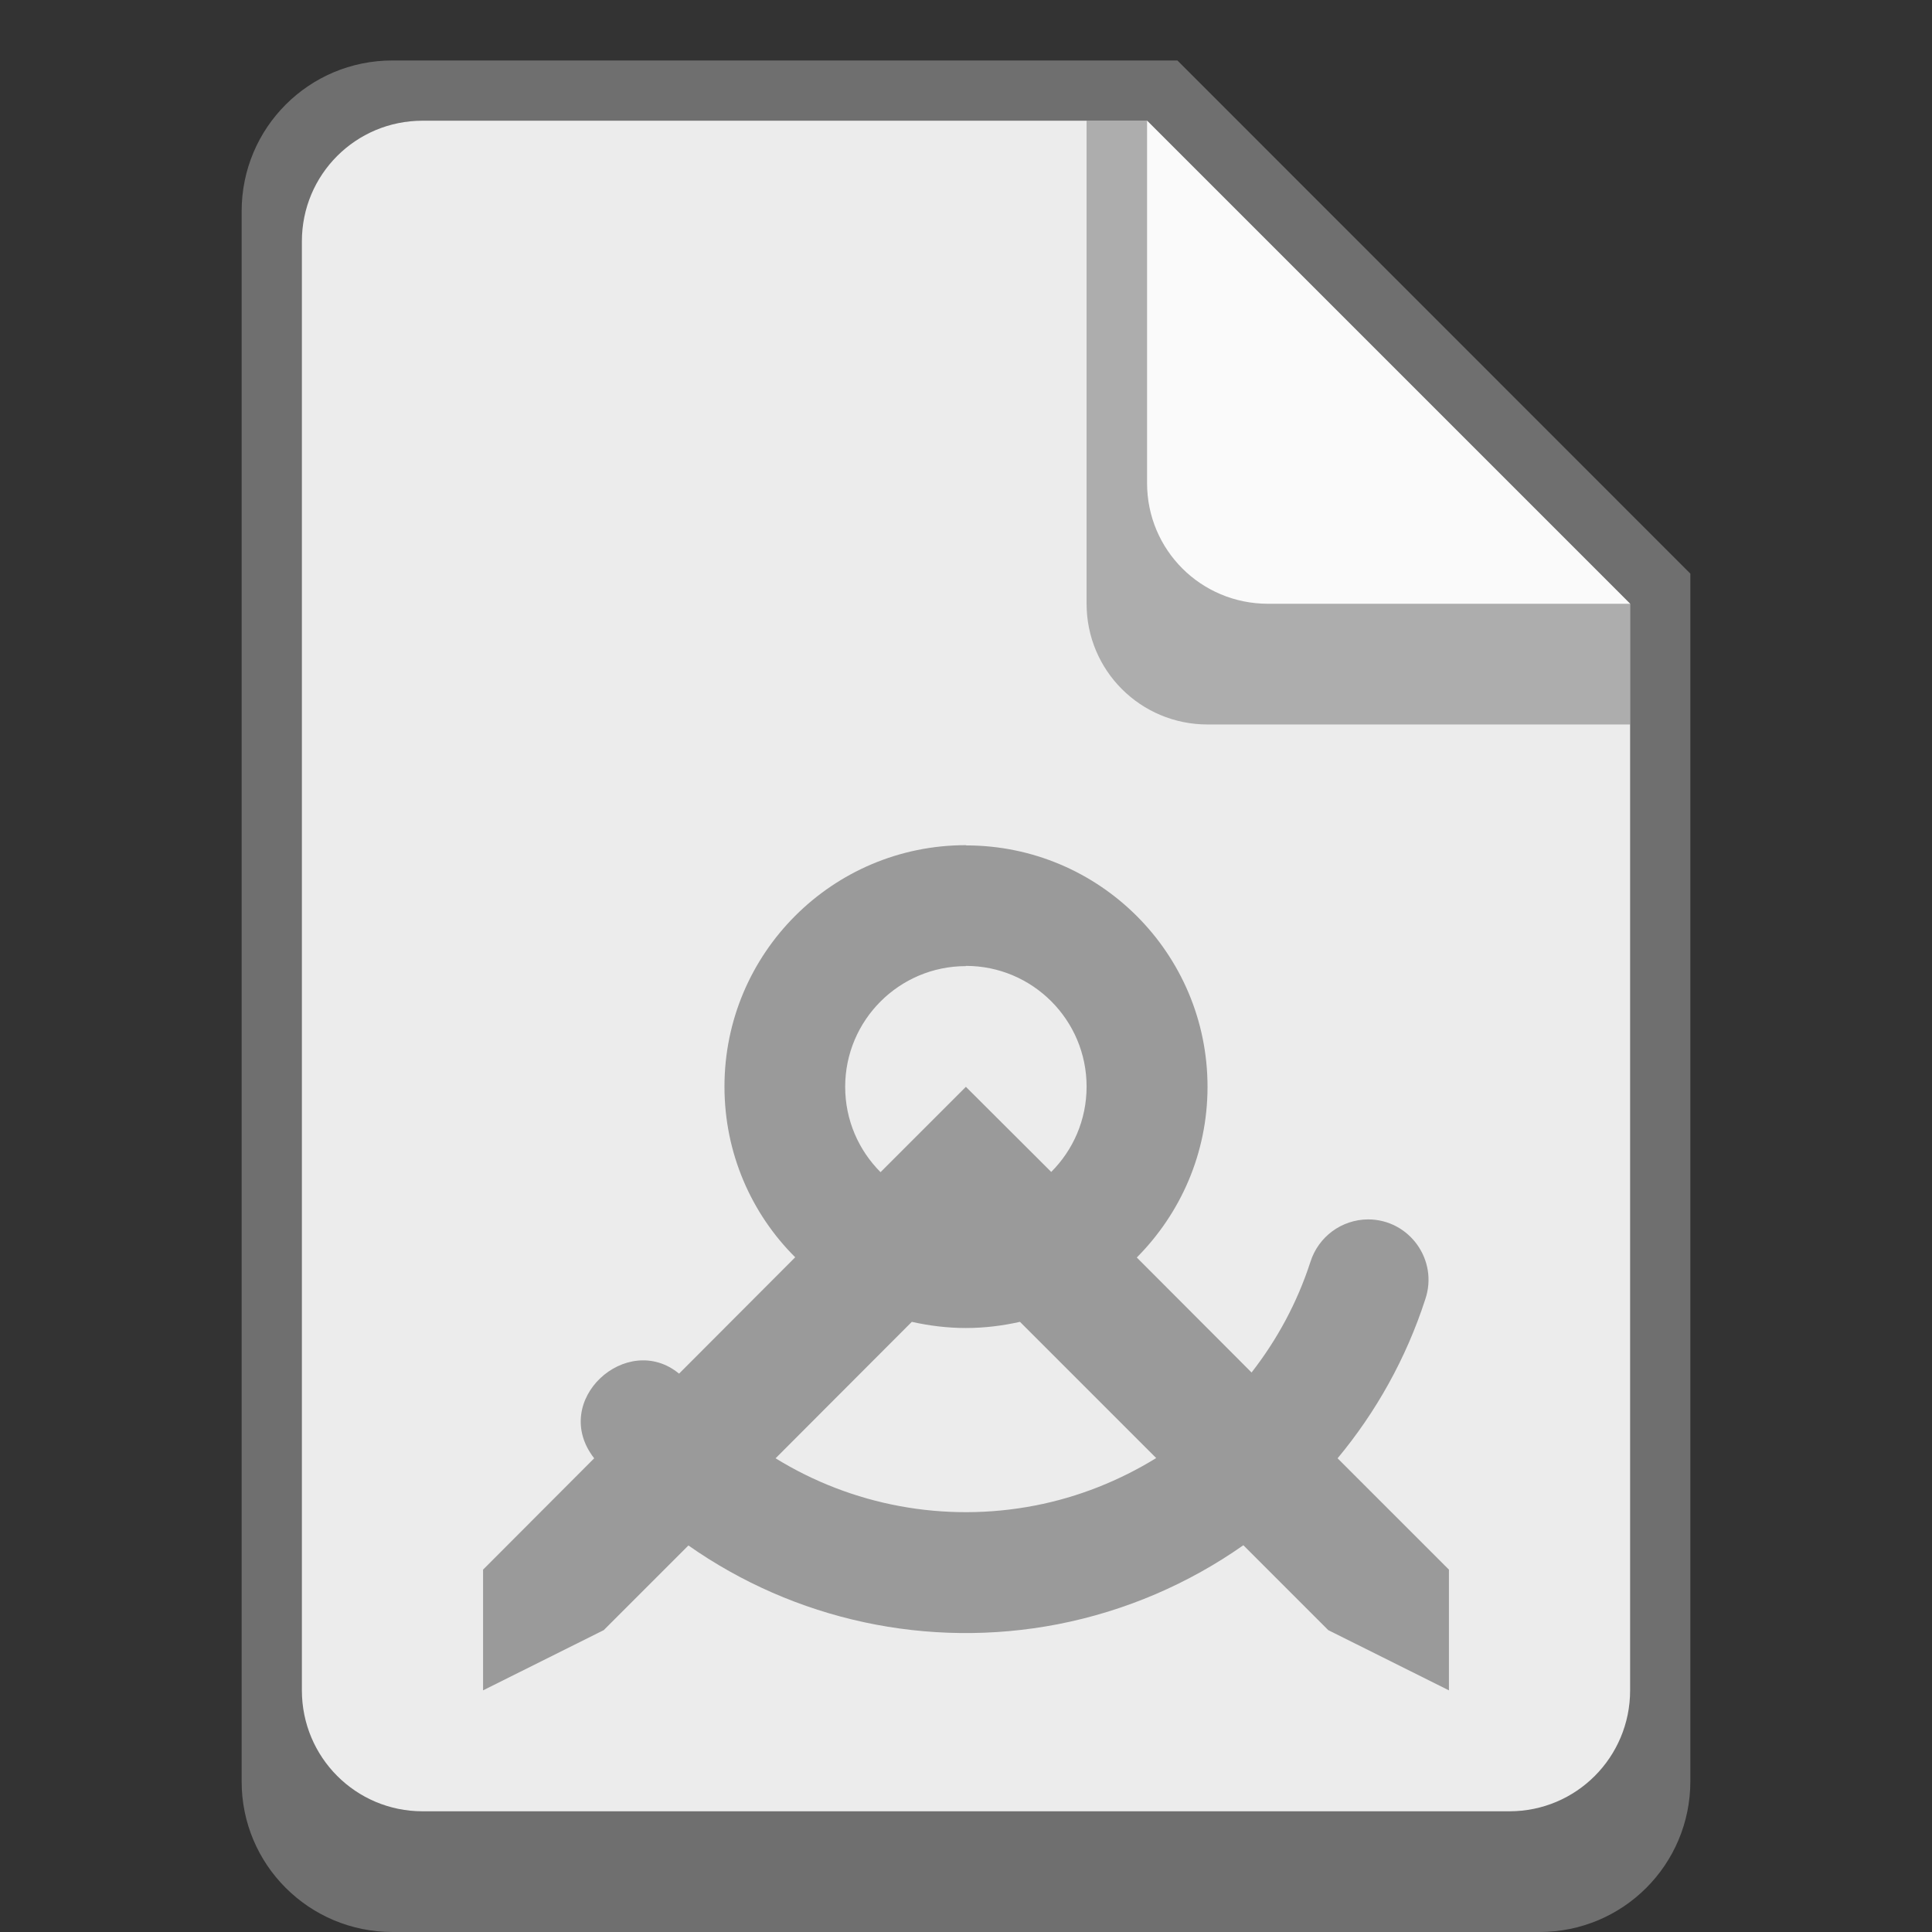 <?xml version="1.0" encoding="UTF-8" standalone="no"?>
<!-- Created with Inkscape (http://www.inkscape.org/) -->

<svg
   width="32"
   height="32"
   viewBox="0 0 8.467 8.467"
   version="1.1"
   id="svg5"
   inkscape:version="1.2 (dc2aedaf03, 2022-05-15)"
   sodipodi:docname="text-x-generic-template.svg"
   xmlns:inkscape="http://www.inkscape.org/namespaces/inkscape"
   xmlns:sodipodi="http://sodipodi.sourceforge.net/DTD/sodipodi-0.dtd"
   xmlns="http://www.w3.org/2000/svg"
   xmlns:svg="http://www.w3.org/2000/svg">
  <rect x="0" y="0" width="8.467" height="8.467" fill="#333333" stroke="none"/>
  <sodipodi:namedview
     id="namedview7"
     pagecolor="#ffffff"
     bordercolor="#666666"
     borderopacity="1.0"
     inkscape:pageshadow="2"
     inkscape:pageopacity="0.0"
     inkscape:pagecheckerboard="0"
     inkscape:document-units="px"
     showgrid="false"
     units="px"
     height="48px"
     inkscape:zoom="8.8498833"
     inkscape:cx="10.226124"
     inkscape:cy="20.565243"
     inkscape:window-width="1920"
     inkscape:window-height="1014"
     inkscape:window-x="0"
     inkscape:window-y="0"
     inkscape:window-maximized="1"
     inkscape:current-layer="svg5"
     inkscape:showpageshadow="2"
     inkscape:deskcolor="#d1d1d1" />
  <defs
     id="defs2" />
  <path
     d="m 7.408,2.514 v 5.292 c 0,0.366 -0.295,0.661 -0.661,0.661 H 1.72 c -0.366,0 -0.662,-0.296 -0.661,-0.661 V 0.926 c 0,-0.366 0.295,-0.661 0.661,-0.661 h 3.44"
     style="fill:#6f6f6f;stroke-width:0.265"
     id="path2928" />
  <path
     d="M 7.144,2.646 V 7.408 C 7.144,7.701 6.908,7.938 6.615,7.938 H 1.852 C 1.559,7.938 1.323,7.701 1.323,7.408 V 1.058 c 0,-0.293 0.236,-0.529 0.529,-0.529 h 3.175"
     style="fill:#ececec;stroke-width:0.265"
     id="path2808" />
  <path
     d="M 7.144,3.175 H 5.292 C 4.999,3.175 4.762,2.939 4.762,2.646 V 0.529 H 5.027 L 7.144,2.646 Z"
     style="fill:#6f6f6f;fill-opacity:0.502;stroke-width:0.265"
     id="path3168" />
  <path
     d="m 7.144,2.646 h -1.587 C 5.263,2.646 5.027,2.41 5.027,2.117 V 0.529"
     style="fill:#fafafa;stroke-width:0.265"
     id="path3048" />
  <path
     d="m 4.233,3.704 c -0.585,0 -1.058,0.474 -1.058,1.058 0,0.292 0.118,0.557 0.31,0.748 L 2.976,6.02 C 2.748,5.832 2.407,6.138 2.604,6.391 L 2.117,6.879 V 7.408 L 2.646,7.144 3.017,6.773 C 3.481,7.099 4.065,7.229 4.637,7.118 4.934,7.06 5.21,6.94 5.449,6.772 L 5.821,7.144 6.35,7.408 V 6.879 L 5.862,6.391 C 6.03,6.189 6.162,5.954 6.246,5.695 6.305,5.523 6.177,5.344 5.995,5.344 5.879,5.345 5.778,5.42 5.743,5.53 5.685,5.709 5.597,5.871 5.485,6.015 L 4.982,5.511 C 5.173,5.319 5.292,5.055 5.292,4.763 c 0,-0.585 -0.474,-1.058 -1.058,-1.058 z m 0,0.529 c 0.292,0 0.529,0.237 0.529,0.529 0,0.146 -0.059,0.278 -0.155,0.374 L 4.233,4.763 3.859,5.137 C 3.763,5.041 3.704,4.909 3.704,4.763 c 0,-0.292 0.237,-0.529 0.529,-0.529 z M 3.996,5.793 c 0.076,0.017 0.156,0.027 0.237,0.027 0.082,0 0.161,-0.01 0.237,-0.027 L 5.067,6.39 C 4.906,6.489 4.727,6.561 4.536,6.598 4.138,6.675 3.733,6.597 3.399,6.391 Z"
     id="path1007"
     style="fill:#9a9a9a;fill-opacity:1;stroke-width:0.265" />
</svg>
